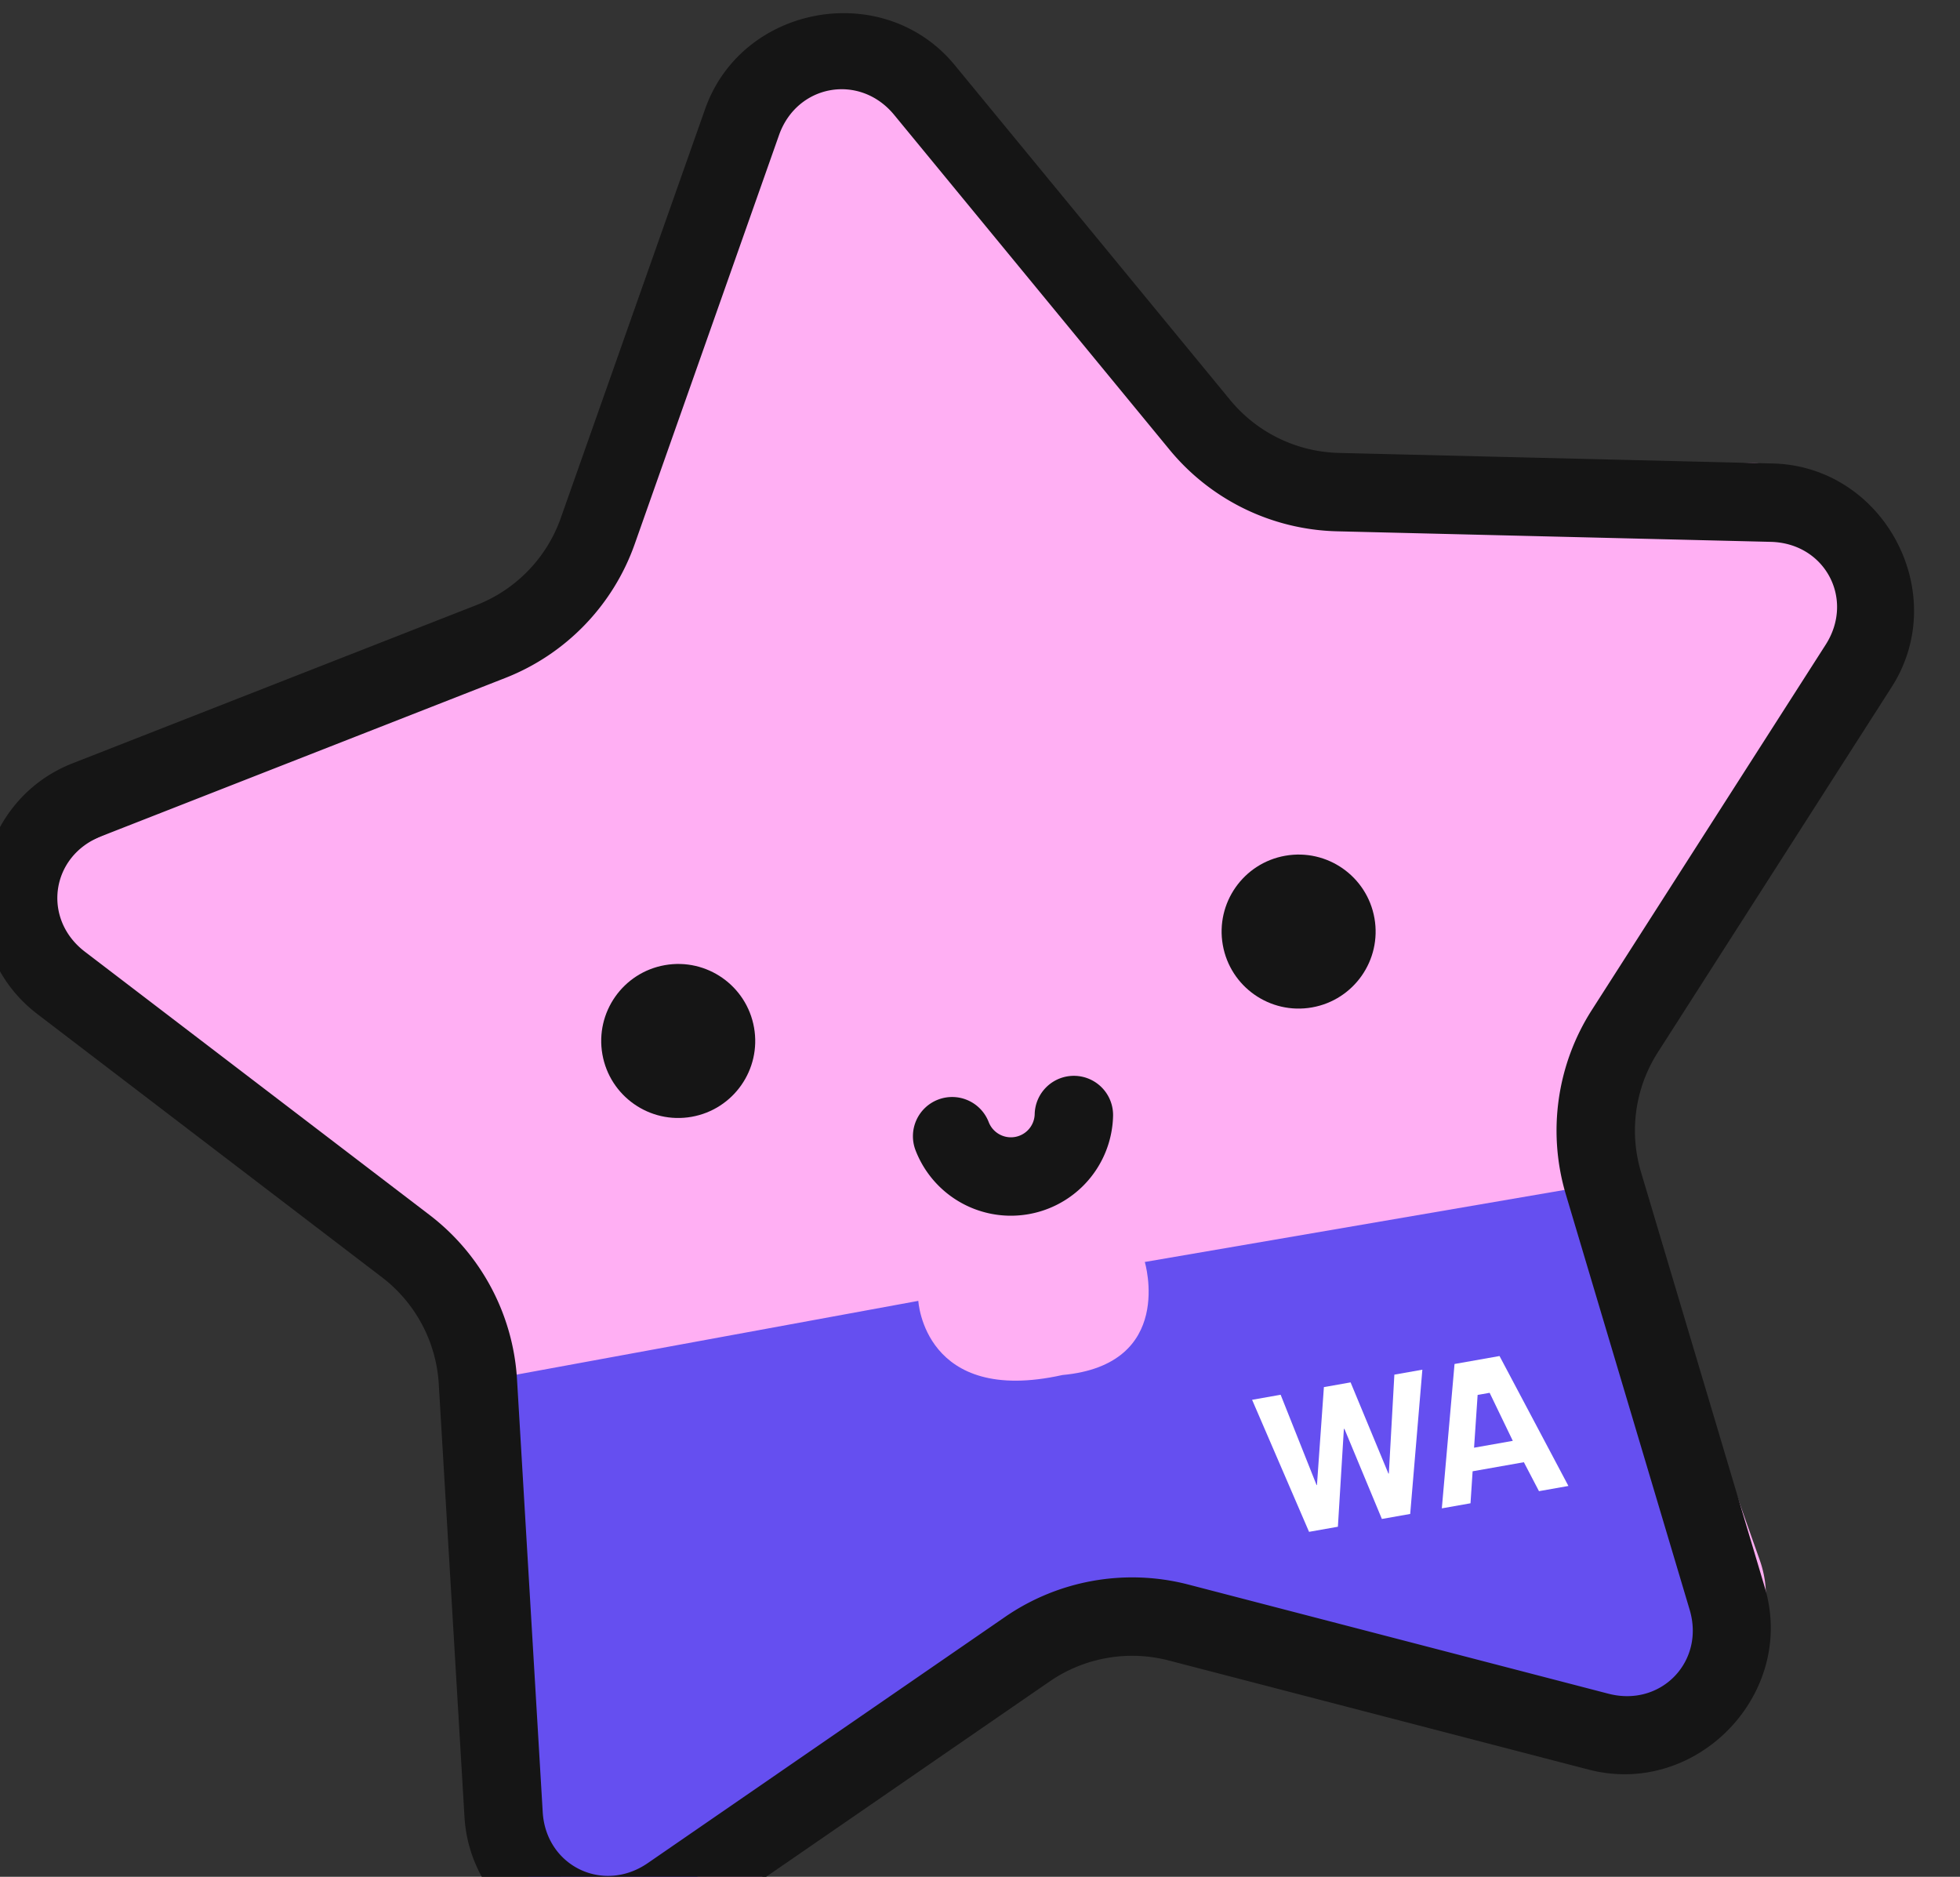 <?xml version="1.0" encoding="UTF-8" standalone="no"?>
<svg
   viewBox="0 0 2000 1915"
   version="1.1"
   id="svg3"
   sodipodi:docname="lucy-wasm.svg"
   inkscape:version="1.3.2 (091e20e, 2023-11-25)"
   xml:space="preserve"
   inkscape:export-filename="lucy-wasm.png"
   inkscape:export-xdpi="14.604304"
   inkscape:export-ydpi="14.604304"
   xmlns:inkscape="http://www.inkscape.org/namespaces/inkscape"
   xmlns:sodipodi="http://sodipodi.sourceforge.net/DTD/sodipodi-0.dtd"
   xmlns="http://www.w3.org/2000/svg"
   xmlns:svg="http://www.w3.org/2000/svg"><rect x="0" y="0" width="2000" height="1915" fill="#333333" stroke="none"/><defs
     id="defs3" /><sodipodi:namedview
     id="namedview3"
     pagecolor="#ffffff"
     bordercolor="#000000"
     borderopacity="0.25"
     inkscape:showpageshadow="2"
     inkscape:pageopacity="0.0"
     inkscape:pagecheckerboard="0"
     inkscape:deskcolor="#d1d1d1"
     showgrid="false"
     inkscape:zoom="0.31128398"
     inkscape:cx="899.50019"
     inkscape:cy="1040.8502"
     inkscape:window-width="2560"
     inkscape:window-height="1387"
     inkscape:window-x="1800"
     inkscape:window-y="25"
     inkscape:window-maximized="1"
     inkscape:current-layer="svg3" /><path
     fill="#ffaff3"
     d="M 715.375,137.989 C 739.401,57.076 842.752,33.405 899.605,95.794 L 1197.549,422.802 c 36.864,40.463 89.527,62.878 144.257,61.44 l 442.623,-11.638 c 84.507,-2.223 138.801,88.589 96.977,161.834 l -219.421,384.264 a 188.15,188.15 0 0 0 -13.989,156.123 l 147.628,416.894 c 28.134,79.434 -41.459,159.317 -124.277,142.214 l -433.567,-89.515 a 188.55,188.55 0 0 0 -152.862,35.01 l -351.379,269.292 c -67.127,51.434 -164.542,9.812 -173.795,-73.947 l -48.527,-439.591 c -6.005,-54.402 -35.41,-103.487 -80.542,-134.473 L 65.874,1050.25 C -3.656,1002.513 5.706,897.118 82.752,862.34 L 486.319,680.175 c 49.904,-22.527 87.559,-65.627 103.137,-118.101 z"
     id="path1" /><path
     fill="#ffaff3"
     d="m 1636.153,1207.334 126.347,423.829 c 24.079,80.756 -49.466,157.015 -131.313,135.744 l -428.483,-111.336 c -52.991,-13.777 -109.354,-3.839 -154.438,27.232 l -364.553,251.17 c -69.644,47.972 -164.828,1.474 -169.831,-82.645 l -26.224,-441.483 449.404,-82.504 c 0,0 5.818,107.095 147.069,75.664 115.567,-10.591 84.032,-115.335 84.032,-115.335 z"
     id="path4"
     style="fill:#654ff0;fill-opacity:1"
     sodipodi:nodetypes="cccccccccccc" /><g
     fill="#151515"
     id="g3"
     transform="rotate(-10,999.999,957.528)"><path
       d="m 1000,1.287 c -50.71,0 -101.42,24.727 -129.33,74.184 l -217.42,385.27 c -21.197,37.562 -57.654,64.015 -99.969,72.543 l -434.05,87.47 c -111.38,22.446 -156.79,162.2 -79.932,245.7 l 299.68,325.58 a 148.08,148.08 0 0 1 38.183,117.37 l -50.836,439.33 c -13.042,112.71 105.87,199.11 209.26,151.86 l 0.002,-0 402.64,-184.05 0.002,-0 a 148.48,148.48 0 0 1 123.55,0 l 0,0 402.64,184.05 c 103.38,47.263 222.3,-39.144 209.25,-151.86 l 0,0 -50.83,-439.33 v -0 a 148.07,148.07 0 0 1 38.181,-117.37 l 0,-0 299.67,-325.59 v -0.002 c 76.858,-83.5 31.455,-223.25 -79.93,-245.7 l -434.05,-87.47 c -42.311,-8.527 -78.773,-34.981 -99.967,-72.54 L 1129.33,75.446 C 1101.416,25.991 1050.704,1.264 999.99,1.264 m 0.002,77.426 c 23.044,0 46.09,12.026 59.666,36.078 l 217.42,385.27 c 32.606,57.784 88.805,98.544 153.83,111.65 l 434.05,87.47 c 54.356,10.954 74.253,72.488 36.872,113.1 l -299.67,325.59 c -44.938,48.81 -66.415,114.84 -58.793,180.74 l 50.83,439.33 v 0 c 6.333,54.706 -46.086,92.96 -96.523,69.903 h -0 l -402.64,-184.05 c -60.336,-27.588 -129.75,-27.588 -190.09,0 l -402.63,184.05 c -50.446,23.052 -102.86,-15.196 -96.535,-69.902 l 50.838,-439.33 c 7.627,-65.91 -13.86,-131.93 -58.793,-180.75 L 98.142,812.262 c -37.378,-40.609 -17.476,-102.14 36.874,-113.1 l 434.05,-87.473 c 65.032,-13.106 121.23,-53.865 153.84,-111.65 v -0.002 l 217.42,-385.27 c 13.573,-24.05 36.616,-36.076 59.66,-36.076"
       id="path2" /><circle
       cx="678.57"
       cy="1007.1"
       r="78.571"
       id="circle2" /><circle
       cx="1321.4"
       cy="1007.1"
       r="78.571"
       id="circle3" /><path
       d="m 929.244,1112.08 a 40,40 0 0 0 -31.543,46.96 104.3,104.3 0 0 0 15.485,37.634 l 10e-4,0 0.002,0 a 104.2,104.2 0 0 0 28.715,28.834 l 0.008,0.01 a 104.3,104.3 0 0 0 37.533,15.652 l 0.014,0 0.016,0 a 104.4,104.4 0 0 0 40.666,0.082 h 0 a 104.3,104.3 0 0 0 37.625,-15.477 l 0.01,-0 0.01,-0 a 104.3,104.3 0 0 0 28.819,-28.699 104.1,104.1 0 0 0 15.664,-37.588 40,40 0 0 0 -31.35,-47.086 40,40 0 0 0 -47.086,31.352 24.1,24.1 0 0 1 -3.627,8.7 l -0.012,0.015 -0.01,0.017 a 24.2,24.2 0 0 1 -6.7,6.676 24.2,24.2 0 0 1 -8.75,3.596 l -0.01,0 -0.01,0 c -3.13,0.615 -6.348,0.61 -9.475,-0.016 a 24.3,24.3 0 0 1 -8.734,-3.646 l -0.014,-0.01 -0.011,-0.01 a 24.2,24.2 0 0 1 -6.666,-6.693 l -0.002,-0 -0.002,-0 a 24.3,24.3 0 0 1 -3.604,-8.76 40,40 0 0 0 -46.959,-31.543"
       id="path3" /></g><g
     id="g1"
     transform="matrix(0.718,-0.127,0.114,0.649,1137.989,1232.297)"><path
       d="m 142.16,329.81 h 40.56 l 27.69,147.47 h 0.5 l 33.28,-147.47 h 37.94 l 30.06,149.28 h 0.59 l 31.56,-149.28 h 39.78 L 332.43,546.5 H 292.18 L 262.37,399.03 h -0.78 L 229.68,546.5 h -41 z m 287.69,0 h 63.94 l 63.5,216.69 H 515.45 L 501.64,498.28 H 428.8 l -10.66,48.22 h -40.75 z m 24.34,53.41 -17.69,79.5 h 55.06 l -20.31,-79.5 z"
       fill="#ffffff"
       id="path2-9" /></g></svg>
